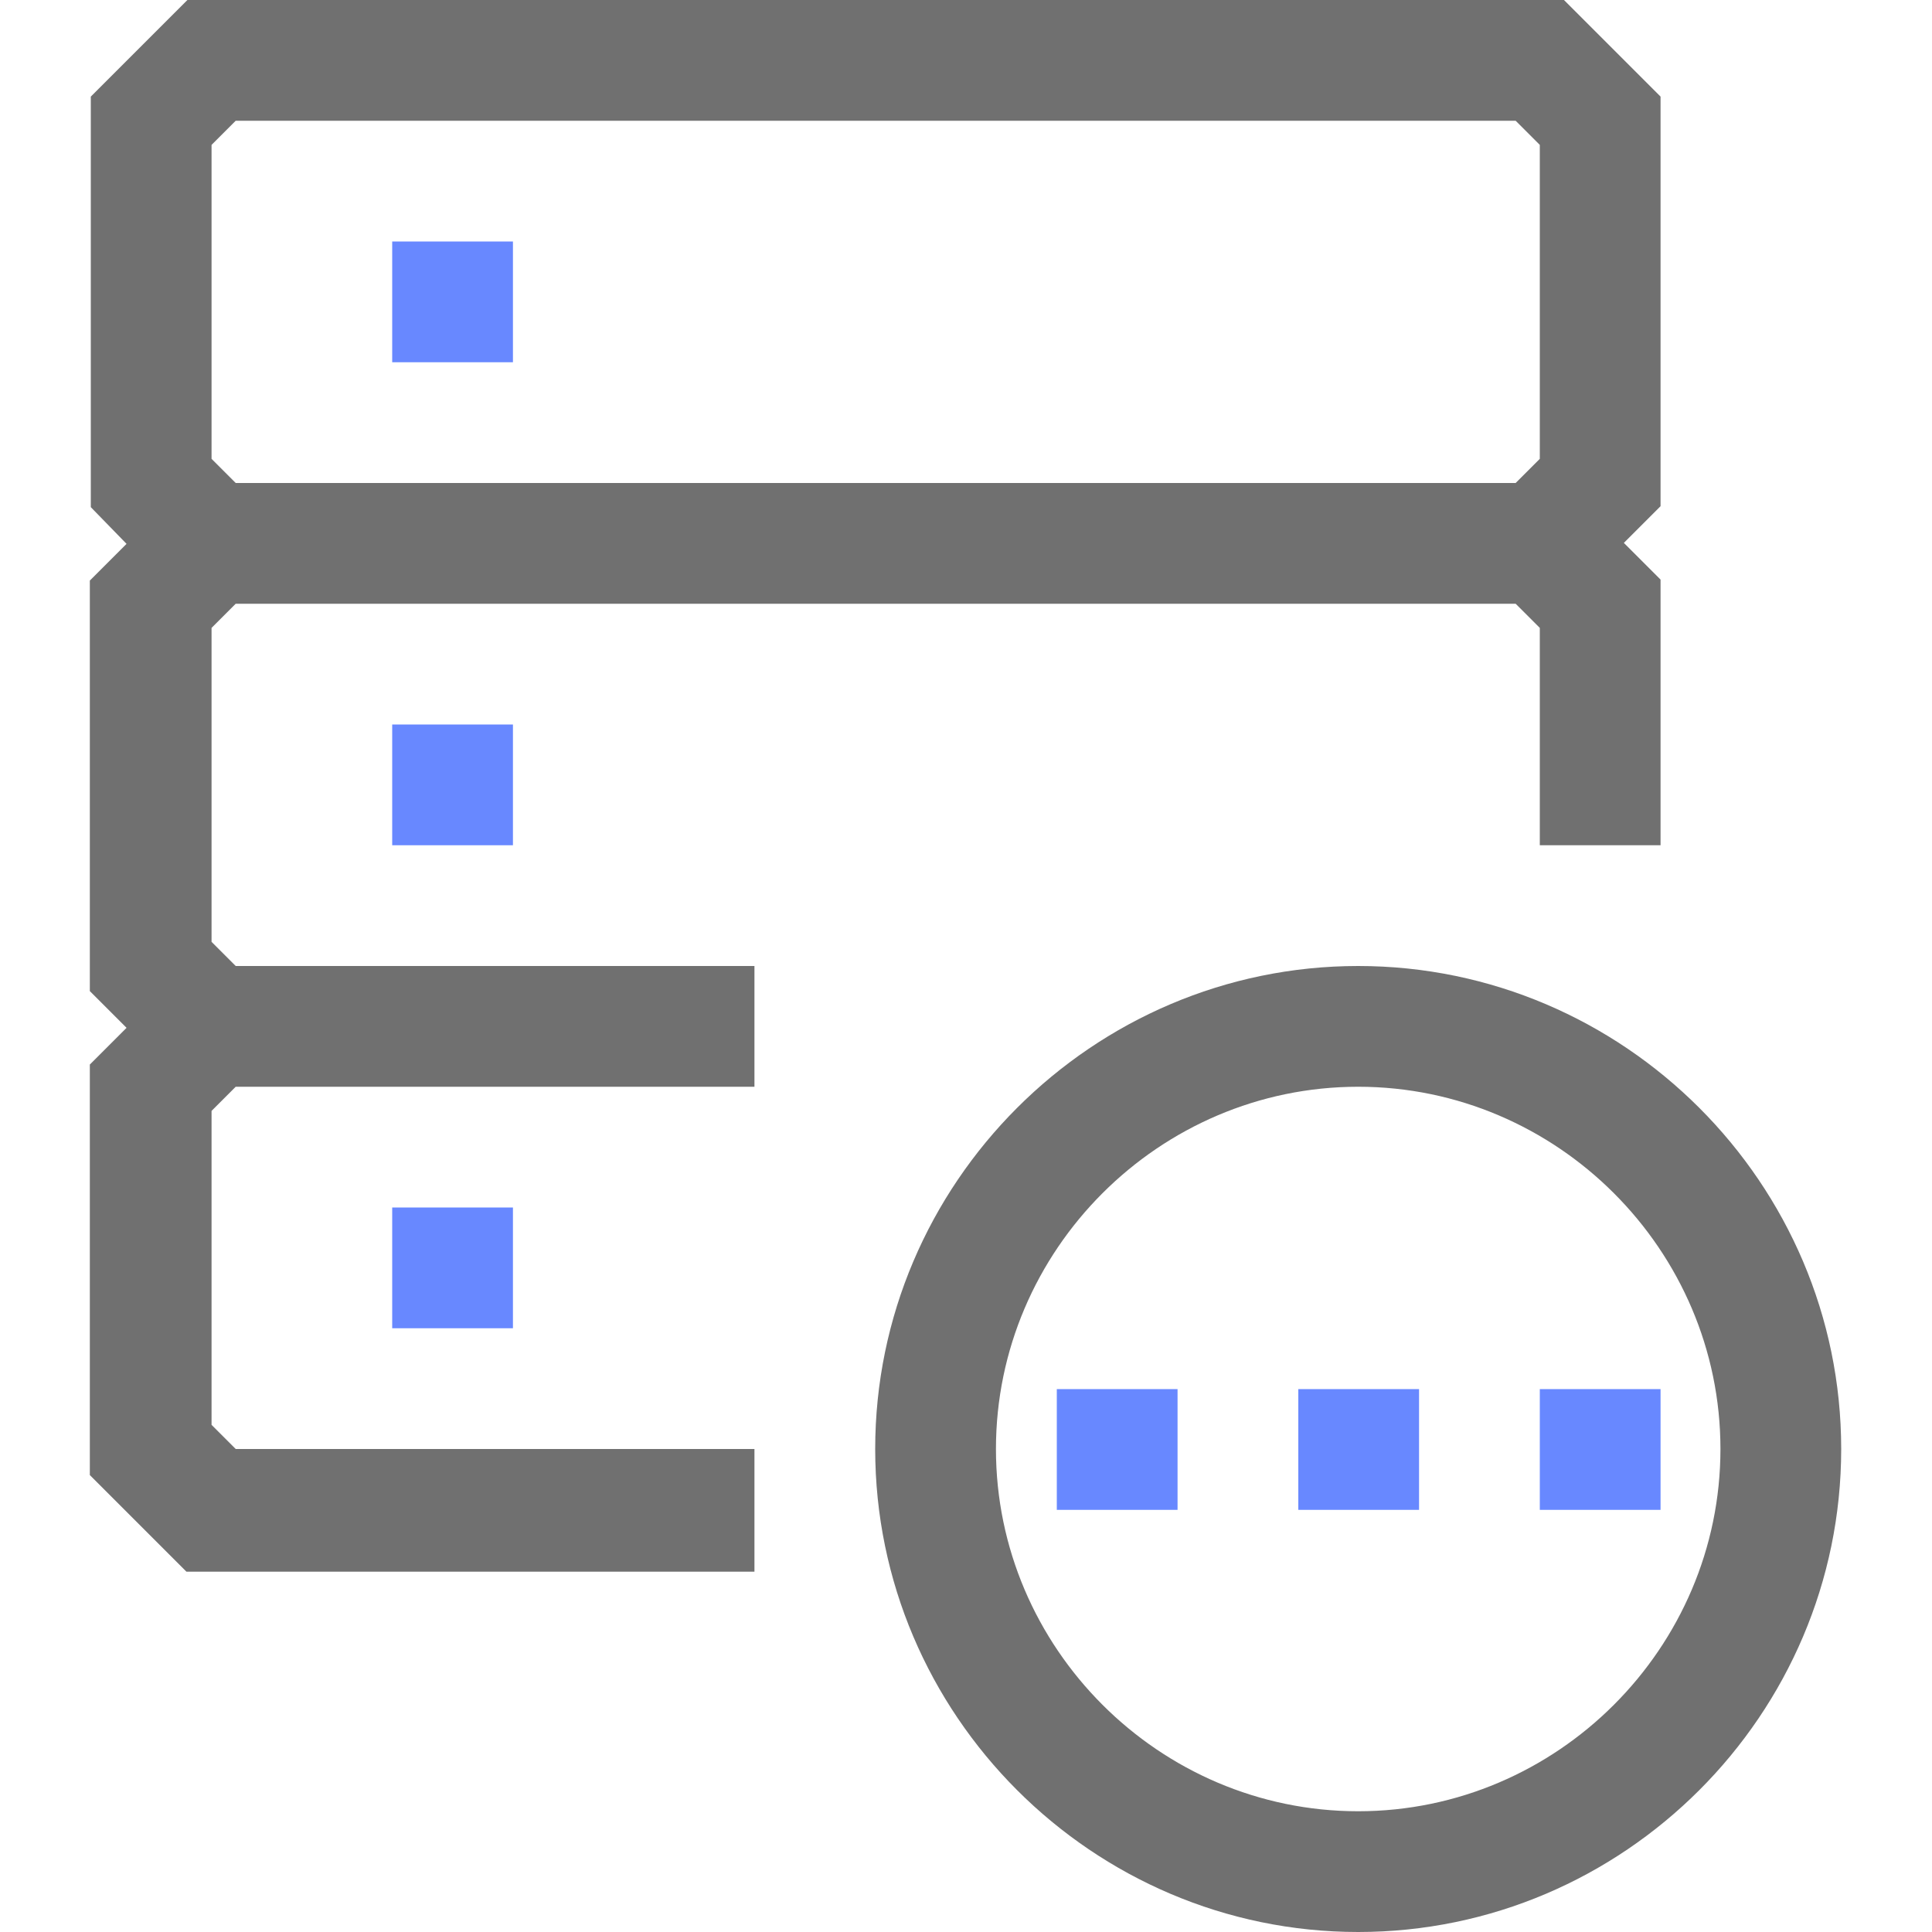 ﻿<?xml version="1.0" encoding="UTF-8"?>
<svg id="_图层_1" data-name="图层 1" xmlns="http://www.w3.org/2000/svg" version="1.1" viewBox="0 0 200 200">
  <defs>
    <style>
      .cls-1 {
        fill: #587bff;
        opacity: .9;
      }

      .cls-1, .cls-2 {
        stroke-width: 0px;
      }

      .cls-2 {
        fill: #707070;
      }
    </style>
  </defs>
  <path class="cls-1" d="M109.4,143.8h12.5v12.5h-12.5v-12.5ZM134.4,143.8h12.5v12.5h-12.5v-12.5ZM159.4,143.8h12.5v12.5h-12.5v-12.5ZM40.6,25h12.5v12.5h-12.5v-12.5ZM40.6,75h12.5v12.5h-12.5v-12.5ZM40.6,125h12.5v12.5h-12.5v-12.5Z"/>
  <path class="cls-2" d="M140.6,100c-27.5,0-50,22.5-50,50s22.5,50,50,50,50-22.5,50-50-22.5-50-50-50ZM140.6,187.5c-20.6,0-37.5-16.9-37.5-37.5s16.9-37.5,37.5-37.5,37.5,16.9,37.5,37.5-16.9,37.5-37.5,37.5Z"/>
  <path class="cls-2" d="M78.1,162.5v-12.5H24.4l-2.5-2.5v-32.5l2.5-2.5h53.7v-12.5H24.4l-2.5-2.5v-32.5l2.5-2.5h132.5l2.5,2.5v22.5h12.5v-27.5l-3.8-3.8,3.8-3.8V10l-10-10H19.4l-10,10v42.5l3.7,3.8-3.8,3.8v42.5l3.8,3.8-3.8,3.8v42.5l10,10h58.8ZM21.9,15l2.5-2.5h132.5l2.5,2.5v32.5l-2.5,2.5H24.4l-2.5-2.5V15Z"/>
</svg>